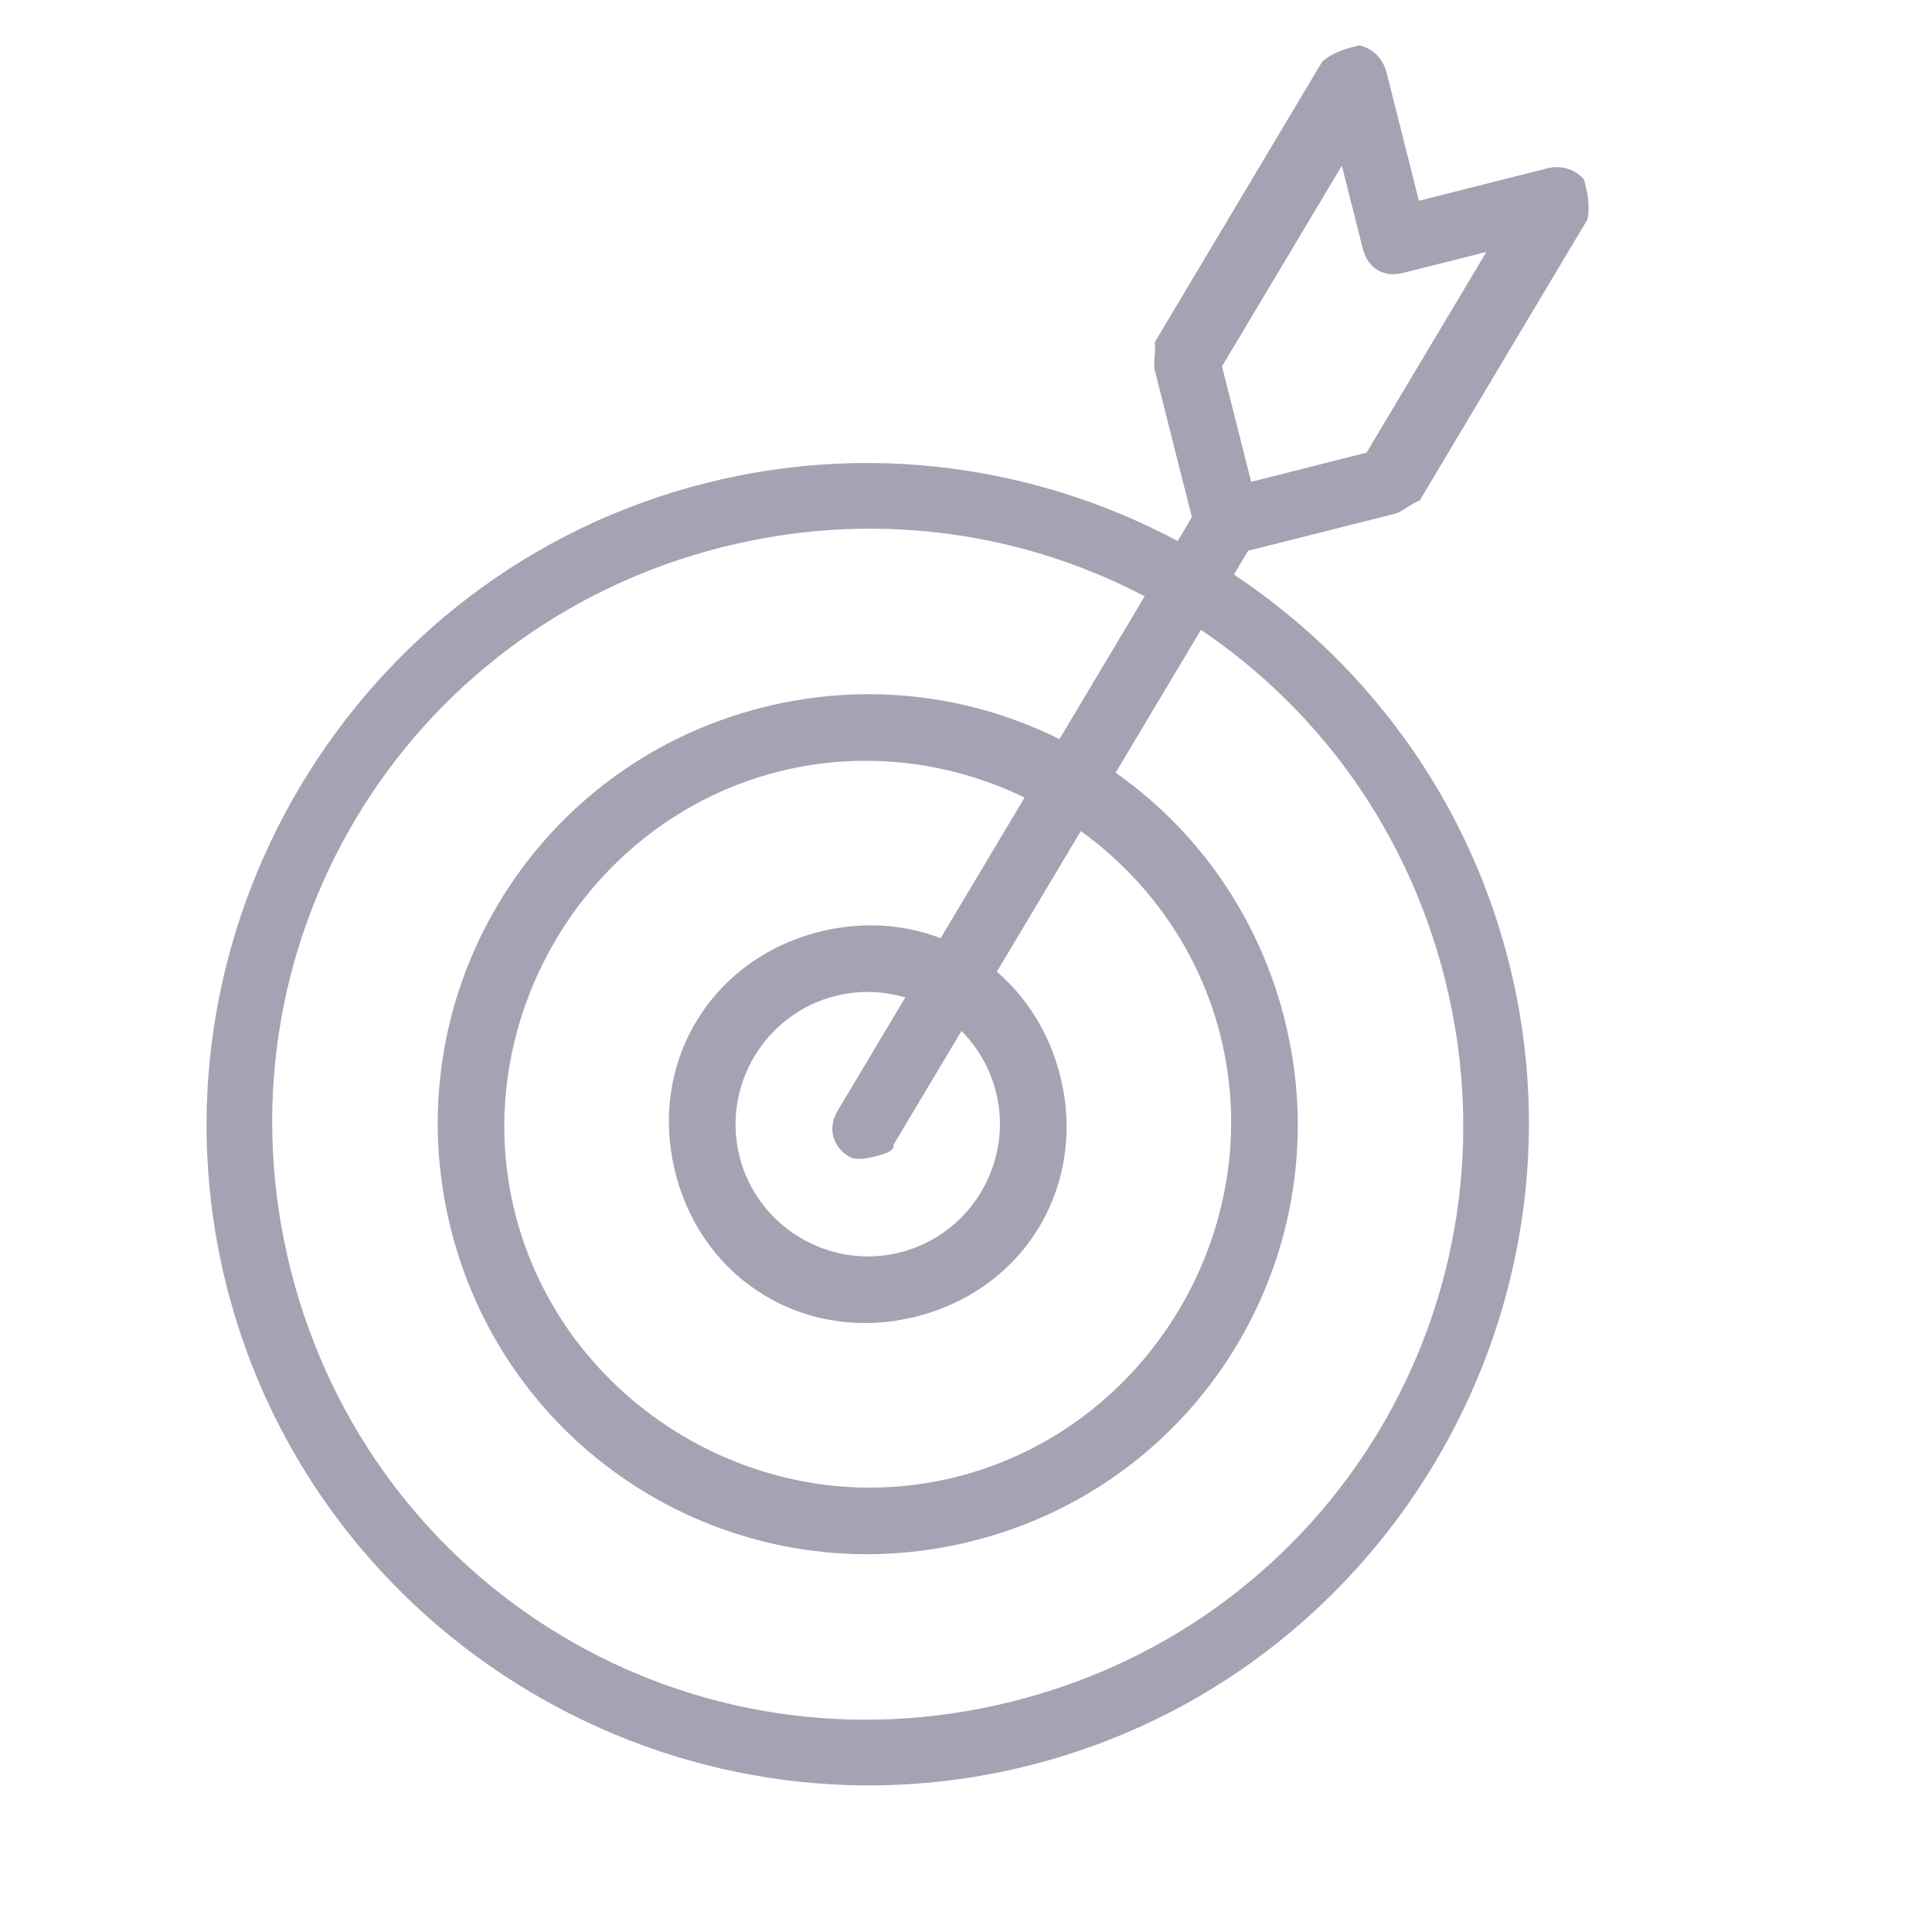 <svg width="28" height="28" viewBox="0 0 28 28" fill="none" xmlns="http://www.w3.org/2000/svg">
<g id="darts 1" clip-path="url(#clip0_1_760)">
<g id="Group">
<path id="Vector" d="M14.922 25.585C9.811 26.875 4.574 23.749 3.284 18.639C1.994 13.528 5.12 8.291 10.23 7.001C15.341 5.711 20.578 8.837 21.868 13.947C23.158 19.058 20.032 24.294 14.922 25.585ZM10.465 7.93C5.819 9.103 3.04 13.758 4.213 18.404C5.386 23.05 10.041 25.828 14.687 24.655C19.333 23.483 22.111 18.828 20.939 14.182C19.766 9.536 15.111 6.757 10.465 7.93Z" fill="#A3A3B4"/>
</g>
<g id="Group_2">
<path id="Vector_2" d="M14.101 22.332C10.756 23.177 7.381 21.163 6.536 17.818C5.692 14.473 7.706 11.098 11.051 10.253C14.396 9.409 17.771 11.423 18.616 14.768C19.46 18.113 17.446 21.488 14.101 22.332ZM11.286 11.182C8.498 11.886 6.762 14.796 7.465 17.583C8.169 20.371 11.079 22.107 13.866 21.403C16.654 20.7 18.39 17.79 17.686 15.003C16.983 12.215 14.073 10.479 11.286 11.182Z" fill="#A3A3B4"/>
</g>
<g id="Group_3">
<path id="Vector_3" d="M13.28 19.08C11.7 19.479 10.187 18.576 9.788 16.996C9.39 15.417 10.293 13.904 11.872 13.505C13.452 13.106 14.965 14.009 15.364 15.589C15.762 17.169 14.859 18.681 13.28 19.08ZM12.107 14.434C11.085 14.692 10.46 15.74 10.718 16.762C10.976 17.784 12.023 18.409 13.045 18.151C14.067 17.893 14.692 16.846 14.434 15.823C14.176 14.801 13.129 14.176 12.107 14.434Z" fill="#A3A3B4"/>
</g>
<g id="Group_4">
<path id="Vector_4" d="M12.693 16.758C12.6 16.781 12.414 16.828 12.298 16.758C12.065 16.619 11.995 16.341 12.134 16.108L17.343 7.38C17.482 7.147 17.761 7.077 17.994 7.216C18.227 7.354 18.297 7.633 18.158 7.866L12.948 16.594C12.972 16.687 12.786 16.734 12.693 16.758Z" fill="#A3A3B4"/>
</g>
<g id="Group_5">
<path id="Vector_5" d="M20.226 7.443L17.903 8.029C17.624 8.1 17.391 7.961 17.321 7.682L16.734 5.359C16.711 5.266 16.757 5.057 16.733 4.964L19.164 0.891C19.327 0.751 19.513 0.704 19.698 0.657C19.908 0.703 20.048 0.865 20.095 1.051L20.564 2.91L22.422 2.44C22.608 2.393 22.817 2.439 22.957 2.602C23.004 2.788 23.051 2.974 23.005 3.183L20.574 7.256C20.481 7.279 20.319 7.419 20.226 7.443ZM18.133 6.983L19.805 6.56L21.542 3.651L20.334 3.956C20.055 4.026 19.822 3.887 19.752 3.609L19.447 2.401L17.71 5.31L18.133 6.983Z" fill="#A3A3B4"/>
</g>
</g>
<defs>
<clipPath id="clip0_1_760">
<rect width="23" height="23" fill="white" transform="translate(0 5.63) rotate(-14.169)"/>
</clipPath>
</defs>
</svg>
